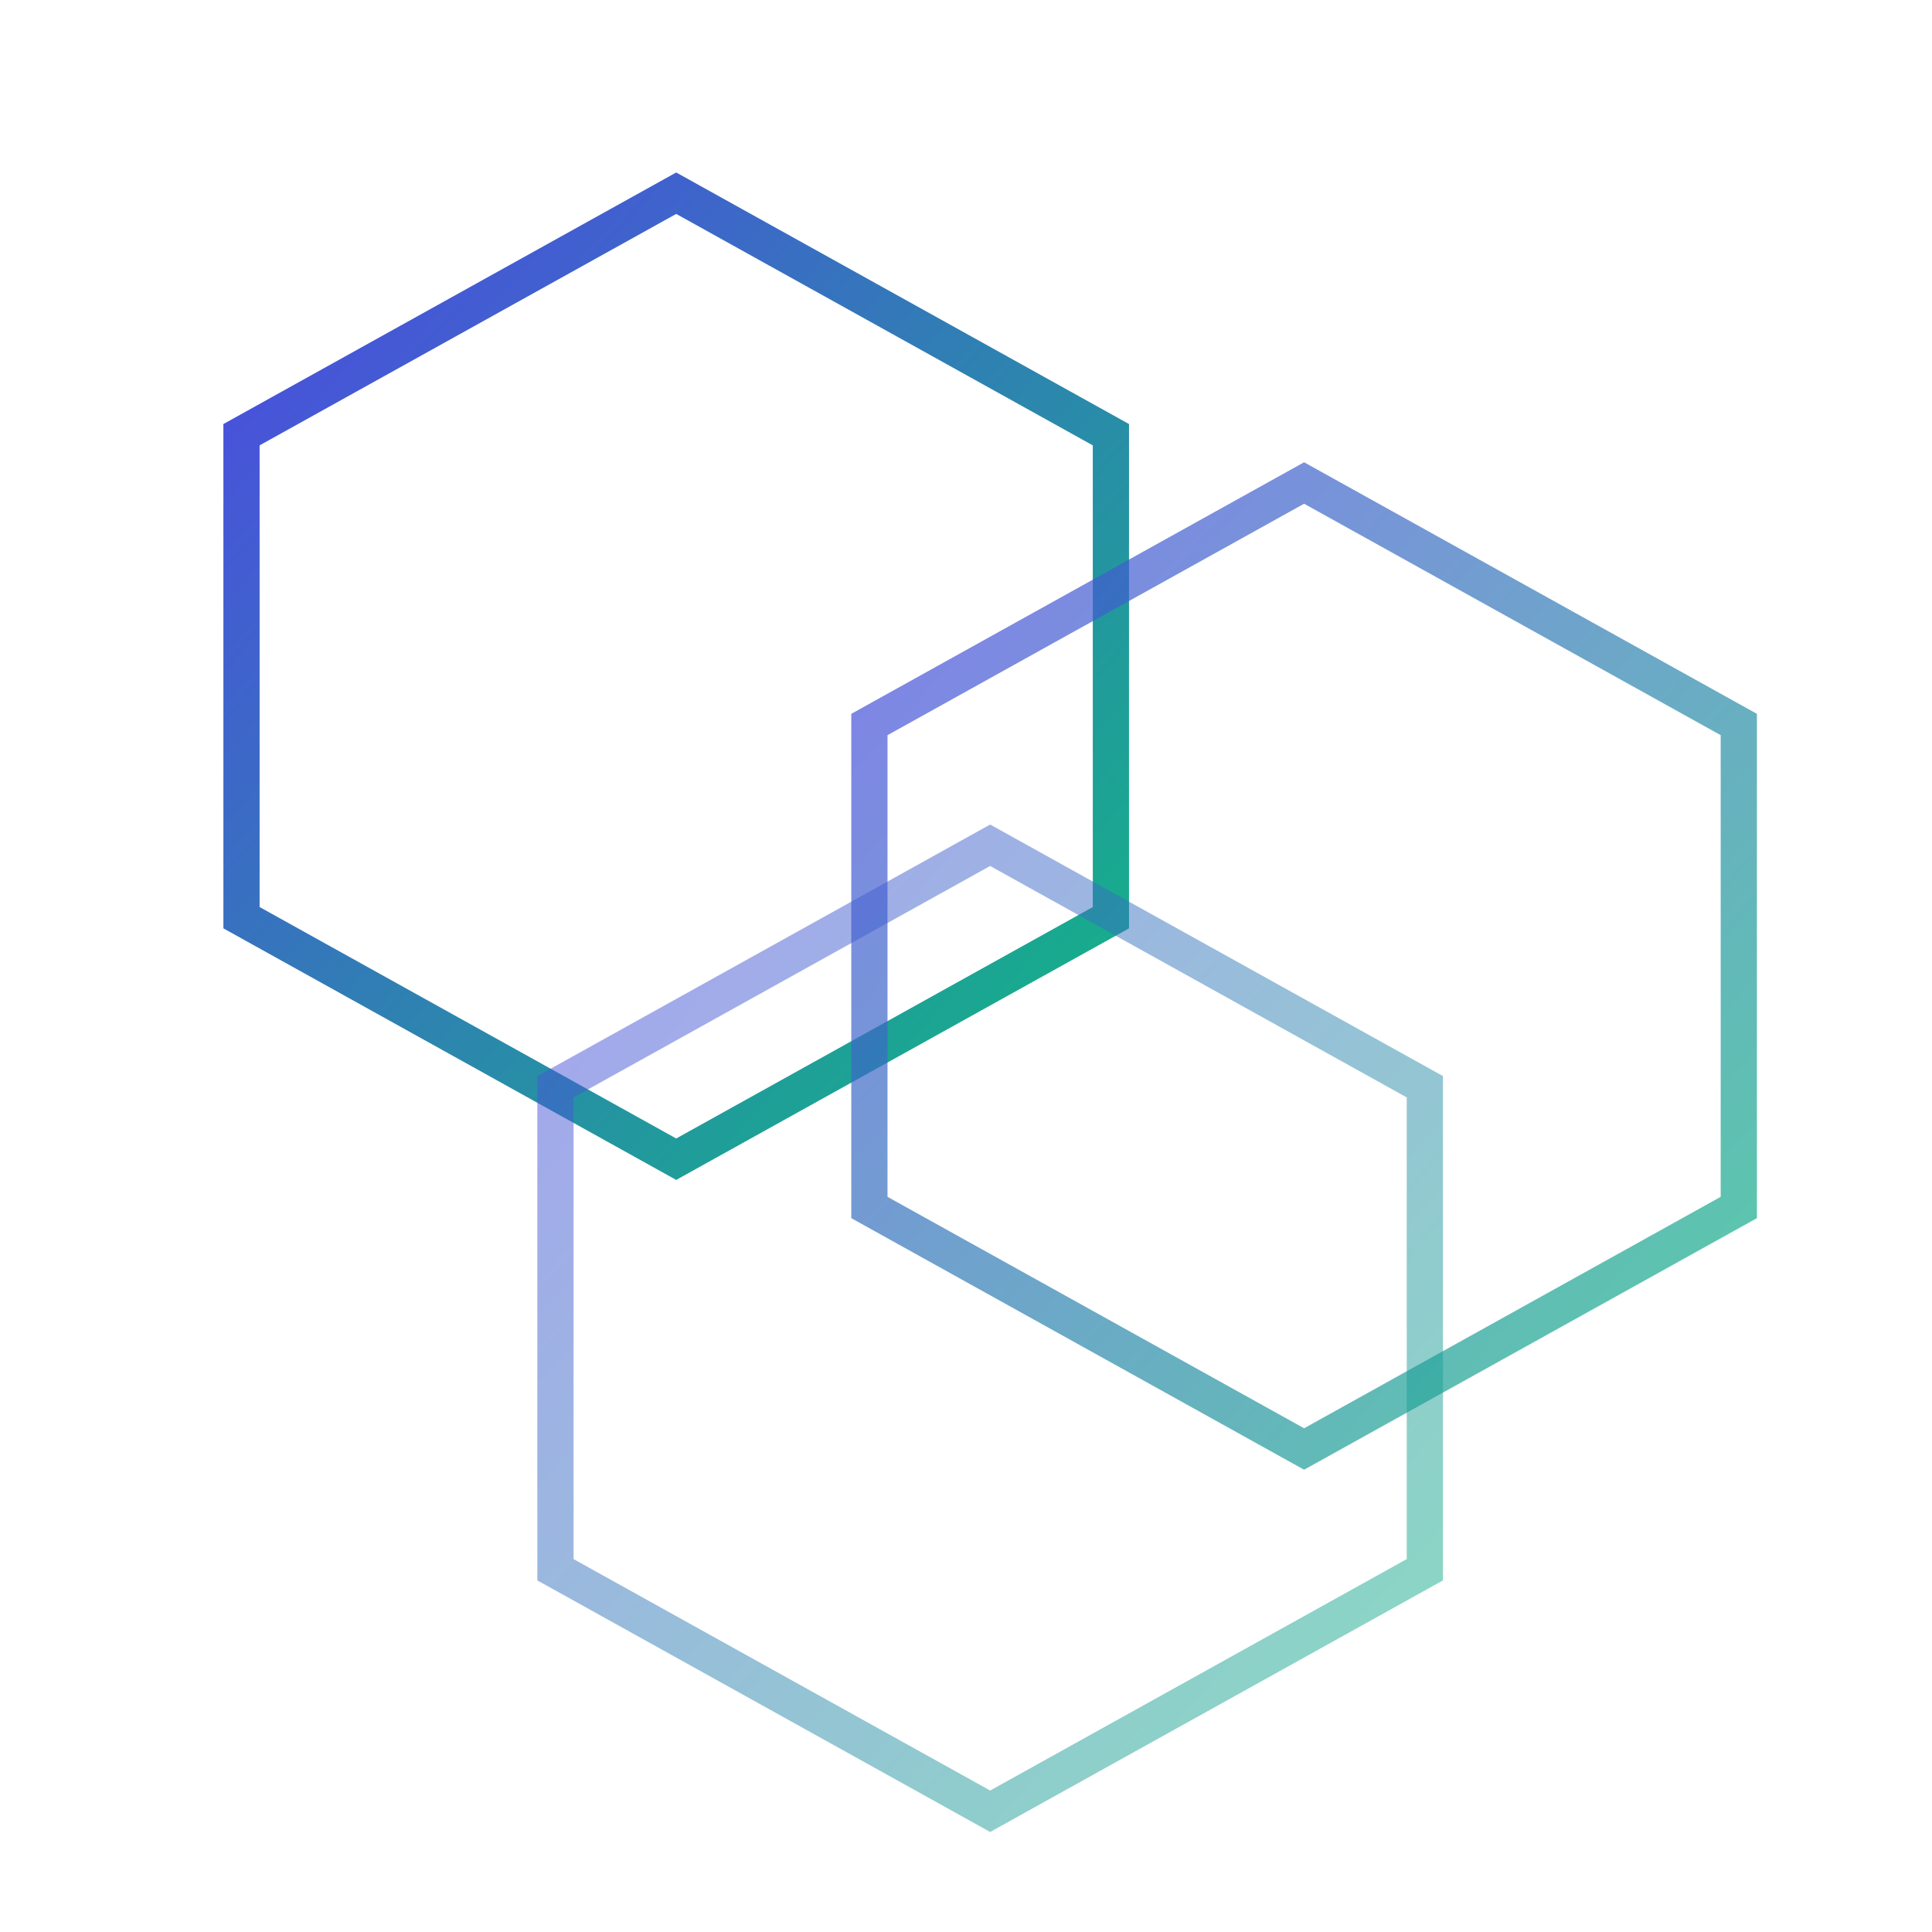 <svg xmlns="http://www.w3.org/2000/svg" width="160" height="160" viewBox="0 0 160 160" role="img" aria-labelledby="cubesTitle">
  <title id="cubesTitle">Isometric cubes</title>
  <defs>
    <linearGradient id="g1" x1="0" x2="1" y1="0" y2="1">
      <stop offset="0" stop-color="#4f46e5"/><stop offset="1" stop-color="#10b981"/>
    </linearGradient>
  </defs>
  <g transform="translate(20,16)" fill="none" stroke="url(#g1)" stroke-width="3">
    <path d="M36 0l36 20v40L36 80 0 60V20z"/>
    <path d="M88 24l36 20v40l-36 20-36-20V44z" opacity=".7"/>
    <path d="M62 54l36 20v40l-36 20-36-20V74z" opacity=".5"/>
  </g>
</svg>

